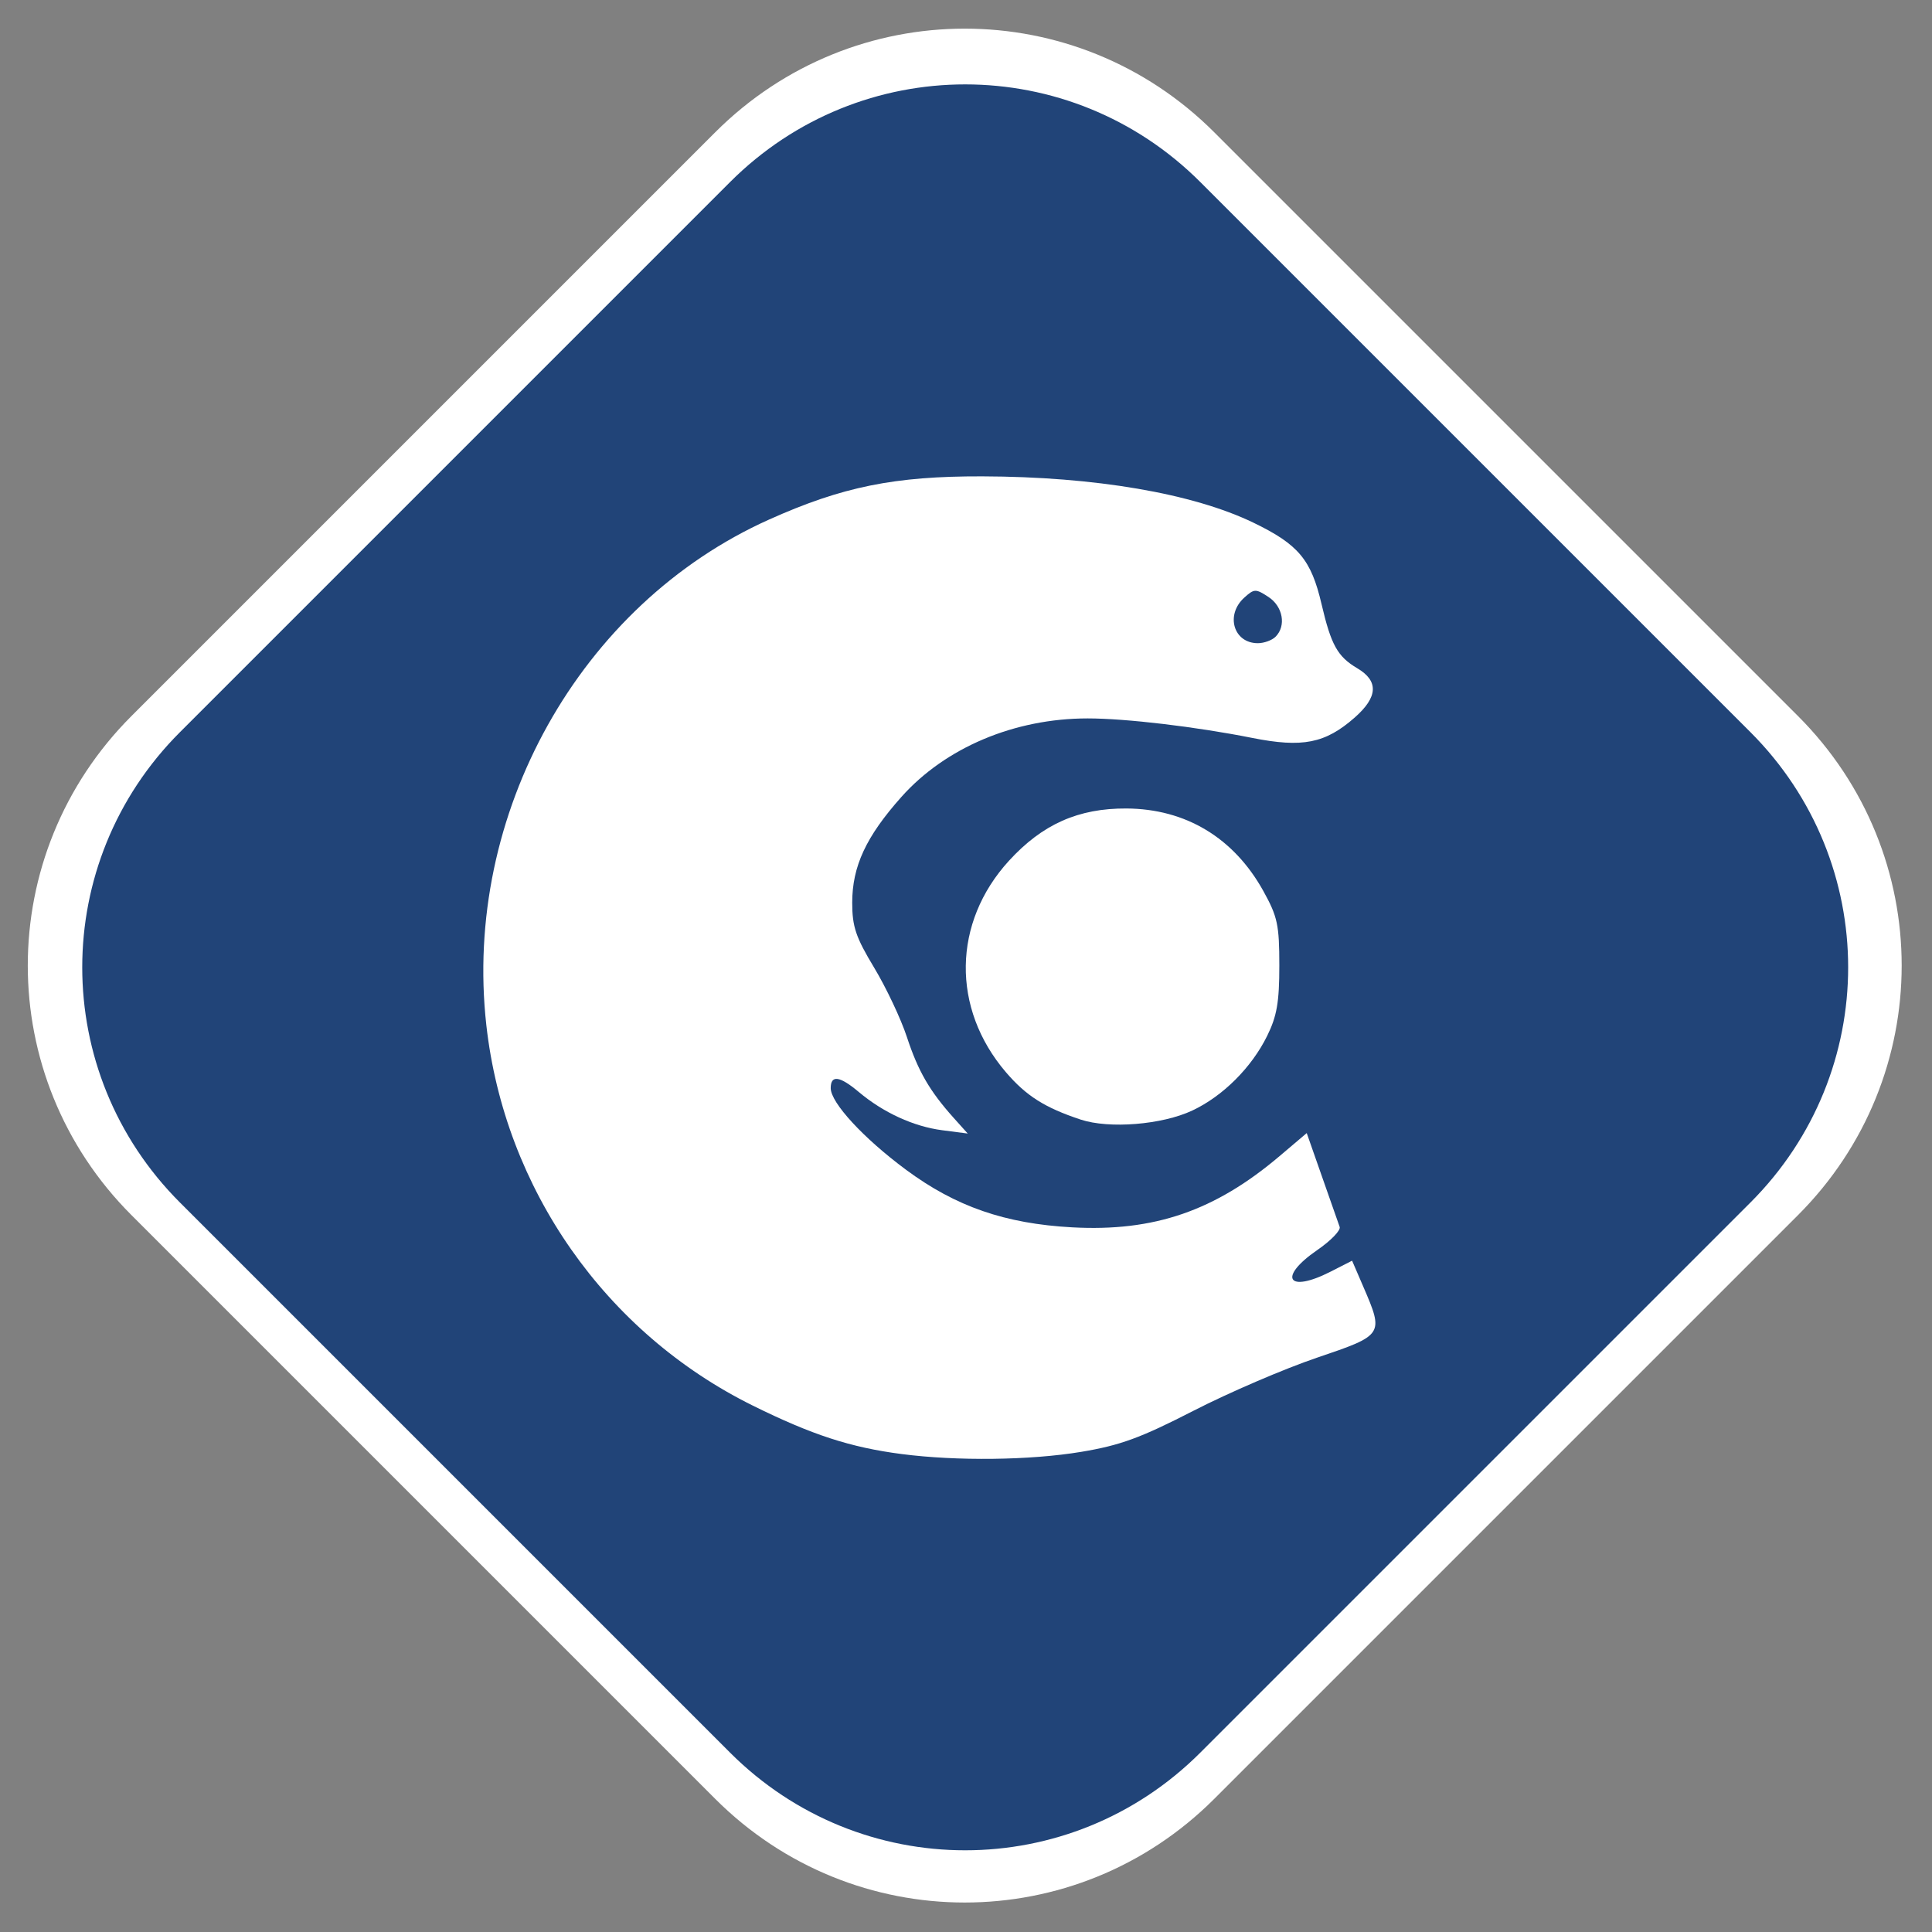 <?xml version="1.0" encoding="UTF-8" standalone="no"?>
<!-- Created with Inkscape (http://www.inkscape.org/) -->

<svg
   xmlns:dc="http://purl.org/dc/elements/1.1/"
   xmlns:cc="http://creativecommons.org/ns#"
   xmlns:rdf="http://www.w3.org/1999/02/22-rdf-syntax-ns#"
   xmlns:svg="http://www.w3.org/2000/svg"
   xmlns="http://www.w3.org/2000/svg"
   xmlns:sodipodi="http://sodipodi.sourceforge.net/DTD/sodipodi-0.dtd"
   xmlns:inkscape="http://www.inkscape.org/namespaces/inkscape"
   width="256"
   height="256"
   viewBox="0 0 256 256"
   id="svg2"
   version="1.1"
   inkscape:version="0.91 r13725"
   sodipodi:docname="clion.svg">
  <rect x="0" y="0" width="256" height="256" fill="#808080" stroke="none"/>
  <defs
     id="defs4" />
  <sodipodi:namedview
     id="base"
     pagecolor="#ffffff"
     bordercolor="#666666"
     borderopacity="1.0"
     inkscape:pageopacity="0.0"
     inkscape:pageshadow="2"
     inkscape:zoom="0.98994949"
     inkscape:cx="-7.9322925"
     inkscape:cy="118.4798"
     inkscape:document-units="px"
     inkscape:current-layer="layer1"
     showgrid="false"
     units="px"
     inkscape:window-width="1366"
     inkscape:window-height="711"
     inkscape:window-x="0"
     inkscape:window-y="31"
     inkscape:window-maximized="1" />
  <g
     inkscape:label="Layer 1"
     inkscape:groupmode="layer"
     id="layer1"
     transform="translate(0,-796.362)">
    <rect
       style="fill:#214478;fill-rule:evenodd;stroke:#000000;stroke-width:0;stroke-linecap:butt;stroke-linejoin:miter;stroke-opacity:1;stroke-miterlimit:4;stroke-dasharray:none;fill-opacity:1"
       id="rect3336"
       width="202.616"
       height="202.616"
       x="-664.623"
       y="642.825"
       ry="46.697"
       transform="matrix(0.707,-0.707,0.707,0.707,0,0)" />
    <path
       style="fill:#ffffff;fill-opacity:1;fill-rule:evenodd;stroke:#000000;stroke-width:0;stroke-linecap:butt;stroke-linejoin:miter;stroke-miterlimit:4;stroke-dasharray:none;stroke-opacity:1"
       d="m 127.832,800.156 c -11.954,0 -23.908,4.579 -33.067,13.739 l -77.344,77.344 c -18.319,18.319 -18.319,47.815 0,66.134 l 77.344,77.344 c 18.319,18.319 47.815,18.319 66.134,0 l 77.344,-77.344 c 18.319,-18.319 18.319,-47.815 0,-66.134 l -77.344,-77.344 c -9.16,-9.16 -21.113,-13.739 -33.067,-13.739 z m 0.061,7.388 c 11.265,0 22.53,4.316 31.162,12.948 l 72.888,72.886 c 17.264,17.264 17.264,45.06 0,62.324 l -72.888,72.886 c -17.264,17.264 -45.06,17.264 -62.324,0 L 23.845,955.702 c -17.264,-17.264 -17.264,-45.06 0,-62.324 L 96.731,820.492 c 8.632,-8.632 19.897,-12.948 31.162,-12.948 z"
       id="rect3336-36"
       inkscape:connector-curvature="0" />
    <path
       style="opacity:1;fill:#ffffff;fill-opacity:1;stroke-width:0;stroke-miterlimit:4;stroke-dasharray:none"
       d="m 119.466,989.03 c -6.777,-0.88 -11.861,-2.535 -19.714,-6.418 -19.527,-9.655 -32.878,-28.716 -35.31,-50.41 -3.136,-27.977 12.39,-55.746 37.457,-66.993 9.706,-4.355 16.631,-5.76 28.241,-5.728 14.937,0.04 27.927,2.26 35.963,6.147 5.948,2.877 7.634,4.893 9.005,10.767 1.268,5.434 2.122,6.968 4.736,8.513 2.861,1.69 2.747,3.822 -0.349,6.541 -3.897,3.421 -6.908,4.017 -13.585,2.688 -7.446,-1.482 -16.731,-2.582 -21.789,-2.582 -9.692,0 -18.847,3.859 -24.678,10.401 -4.688,5.26 -6.52,9.199 -6.52,14.018 0,3.173 0.473,4.575 2.904,8.605 1.597,2.648 3.552,6.789 4.344,9.202 1.483,4.518 3.014,7.161 6.214,10.727 l 1.843,2.054 -3.384,-0.439 c -3.778,-0.491 -7.801,-2.334 -11.04,-5.059 -2.543,-2.14 -3.73,-2.305 -3.73,-0.518 0,1.933 4.332,6.63 9.97,10.809 6.585,4.882 13.133,7.151 22.032,7.637 10.845,0.592 18.909,-2.179 27.476,-9.442 l 3.595,-3.048 2.038,5.807 c 1.121,3.194 2.168,6.176 2.328,6.628 0.159,0.452 -1.174,1.829 -2.964,3.06 -5.275,3.629 -3.943,5.776 1.774,2.859 l 2.835,-1.446 1.468,3.404 c 2.765,6.409 2.739,6.45 -6.127,9.452 -4.307,1.459 -11.675,4.625 -16.373,7.037 -6.996,3.592 -9.687,4.576 -14.865,5.438 -6.746,1.123 -16.462,1.242 -23.796,0.289 z m 49.552,-108.297 c 1.441,-1.441 0.981,-4.013 -0.944,-5.274 -1.684,-1.103 -1.887,-1.097 -3.203,0.094 -2.532,2.291 -1.417,6.035 1.798,6.035 0.822,0 1.879,-0.384 2.349,-0.854 z"
       id="path4182"
       inkscape:connector-curvature="0" />
    <path
       style="opacity:1;fill:#ffffff;fill-opacity:1;stroke-width:0;stroke-miterlimit:4;stroke-dasharray:none"
       d="m 143.177,944.706 c -4.741,-1.574 -7.208,-3.138 -9.889,-6.27 -7.237,-8.455 -7.074,-19.836 0.403,-28.017 4.426,-4.842 9.202,-6.967 15.573,-6.929 7.859,0.048 14.234,3.894 18.138,10.941 1.88,3.394 2.115,4.491 2.115,9.87 0,4.85 -0.32,6.701 -1.614,9.326 -2.066,4.193 -5.867,7.983 -9.914,9.885 -4.017,1.888 -11.021,2.453 -14.812,1.195 z"
       id="path4184"
       inkscape:connector-curvature="0" />
  </g>
</svg>
